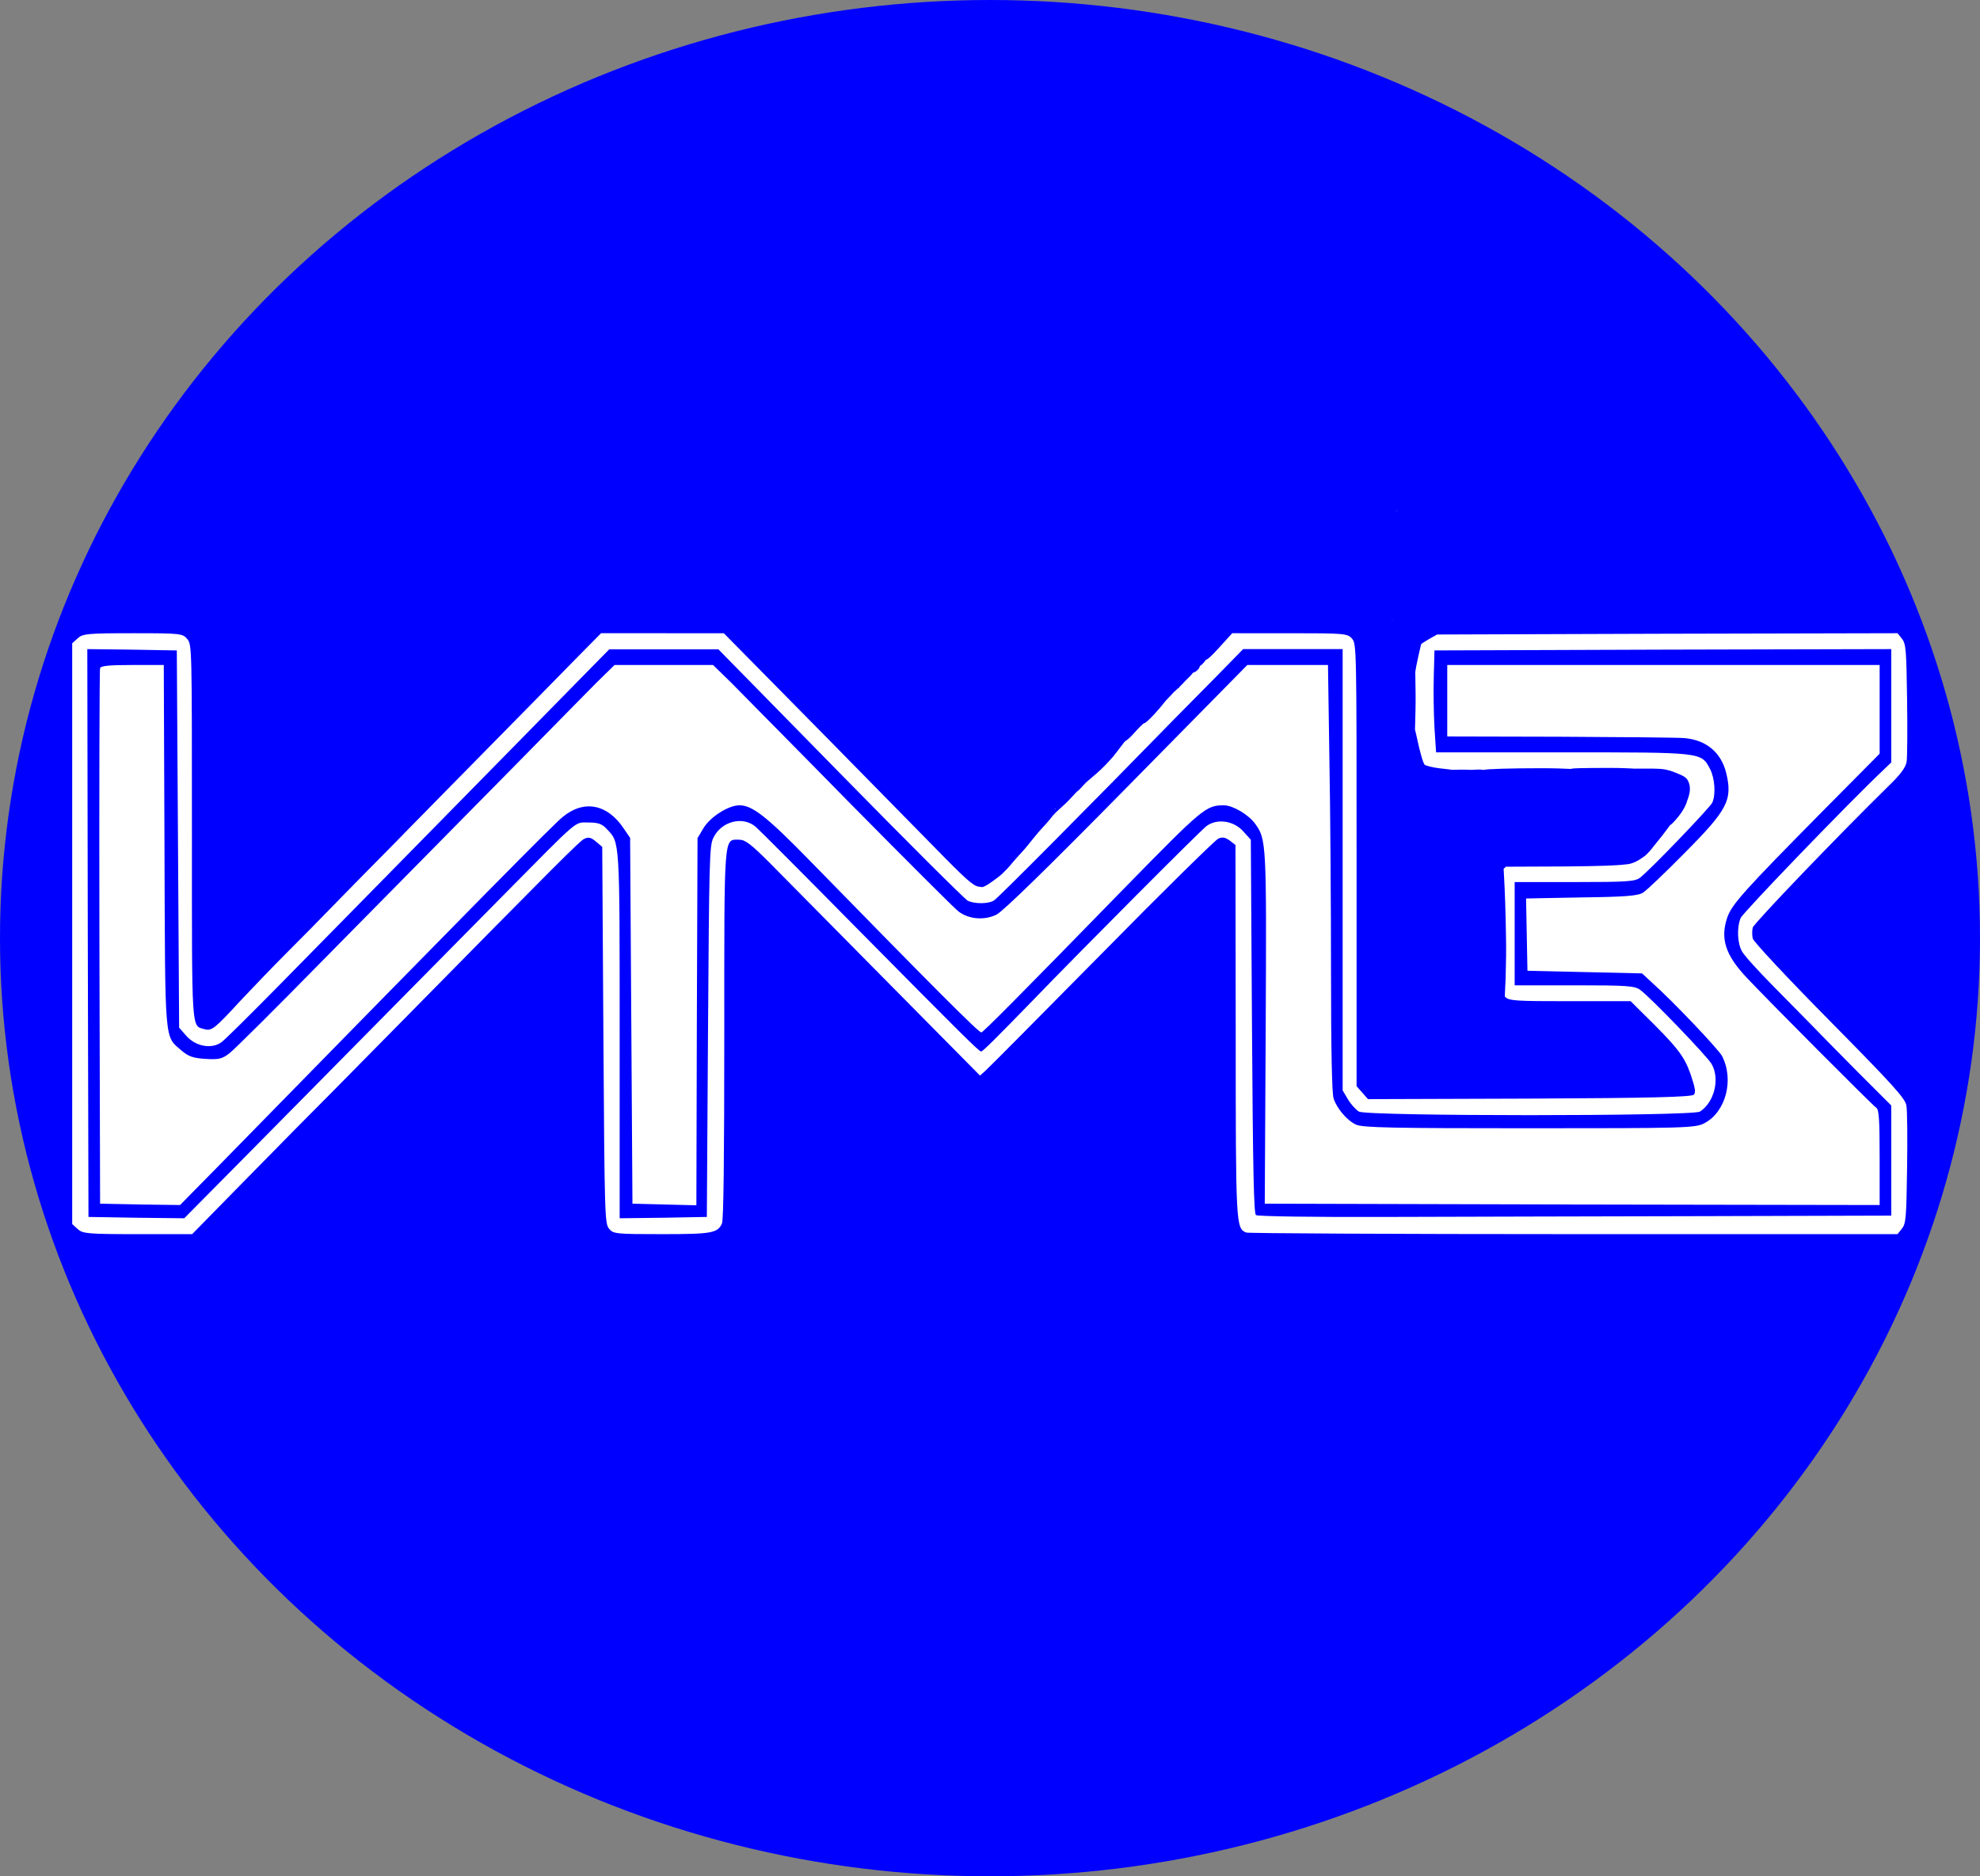 <?xml version="1.0" encoding="UTF-8" standalone="no"?>
<svg
   version="1.0"
   width="613.242pt"
   height="581.199pt"
   viewBox="0 0 613.242 581.199"
   preserveAspectRatio="xMidYMid"
   id="svg2"
   sodipodi:docname="logotest.svg"
   inkscape:version="1.3.2 (091e20e, 2023-11-25, custom)"
   xmlns:inkscape="http://www.inkscape.org/namespaces/inkscape"
   xmlns:sodipodi="http://sodipodi.sourceforge.net/DTD/sodipodi-0.dtd"
   xmlns="http://www.w3.org/2000/svg"
   xmlns:svg="http://www.w3.org/2000/svg">
  <rect x="0" y="0" width="613.242" height="581.199" fill="#808080" stroke="none"/>
  <defs
     id="defs2" />
  <sodipodi:namedview
     id="namedview2"
     pagecolor="#ffffff"
     bordercolor="#000000"
     borderopacity="0.25"
     inkscape:showpageshadow="2"
     inkscape:pageopacity="0.0"
     inkscape:pagecheckerboard="0"
     inkscape:deskcolor="#d1d1d1"
     inkscape:document-units="pt"
     showgrid="false"
     inkscape:zoom="0.77025368"
     inkscape:cx="153.84542"
     inkscape:cy="438.16733"
     inkscape:window-width="2560"
     inkscape:window-height="1511"
     inkscape:window-x="-9"
     inkscape:window-y="-9"
     inkscape:window-maximized="1"
     inkscape:current-layer="svg2" />
  <ellipse
     style="fill:#0000ff;stroke-width:0.507"
     id="path7"
     cx="306.621"
     cy="290.6"
     rx="306.621"
     ry="290.6" />
  <g
     transform="matrix(0.072,0,0,-0.082,22.001,587.288)"
     fill="#000000"
     stroke="none"
     id="g2"
     style="fill:#ffffff">
    <path
       id="path1"
       d="m 5551.377,5603.823 c 0,-0.313 -0.026,-0.36 -0.029,-0.674 0.505,0.134 1.003,0.277 1.509,0.41 -0.503,0.036 -0.982,0.199 -1.479,0.264 z m 151.611,-368.511 c -0.212,-1.231 -0.342,-2.439 -0.571,-3.677 0.445,0.069 0.986,0.231 1.48,0.322 -0.385,1.435 -0.523,1.92 -0.908,3.354 z m -18.105,-416.953 c -0.732,-0.419 -1.48,-0.811 -2.212,-1.23 0.124,-0.568 0.215,-0.991 0.337,-1.553 0.648,0.907 1.28,1.831 1.875,2.783 z M 266.001,4770.005 c -195.977,0 -216,-2.011 -236.997,-18.999 L 4.995,4732.007 V 3635 2537.993 l 24.009,-18.999 c 20.998,-16.988 42.028,-18.999 258.003,-18.999 h 233.994 l 181.992,163.008 C 914.968,2852.979 1057.001,2979.012 1121.001,3035 c 25,22 164.017,146.018 310.005,276.006 666.917,594.929 755.013,671.987 776.001,681.987 19,8 29.003,6.01 50.991,-9.99 l 26.997,-20.01 5.01,-710.991 c 5,-679.929 5.994,-711.001 23.994,-731.001 18,-20 28.027,-21.006 228.003,-21.006 213.965,0 239.003,4.005 258.003,40.005 7,13 9.99,247.049 9.99,712.002 0,769.906 -2.989,738.003 63.999,738.003 26,0 50.012,-16.02 132.012,-88.008 53.988,-48 280.011,-249.025 501.987,-446.001 l 402.012,-356.997 22.998,18.003 c 13,9.988 238.027,209.022 500.991,442.998 261.976,233.976 488.006,429.004 501.006,434.004 17,7 29.999,4.986 48.999,-7.002 l 25.005,-17.007 0.996,-701.001 c 0,-740.906 1,-745.993 45,-762.993 9,-3 643.098,-6.006 1409.004,-6.006 h 1392.993 l 18.999,21.006 c 17,19 19.002,41.016 22.002,226.992 2,112.988 0.997,220.008 -3.003,238.008 -5,26.988 -59.02,79.041 -330.996,321.006 -178.976,158.988 -327,297.99 -330,309.99 -3,12 -3,30.013 0,41.001 6,17 365.027,346.031 588.003,538.008 47.988,40.988 69.004,65.993 74.004,87.993 3,17 3.992,124.009 1.992,236.997 -3,186.976 -5.002,209.003 -22.002,228.003 l -18.999,21.006 -1013.994,-2.007 -966.636,-2.871 c -21.174,-10.395 -42.46,-20.55 -62.856,-32.417 -1.93,-1.135 -3.719,-2.501 -5.654,-3.633 -0.755,-2.605 -0.754,-2.41 -2.827,-9.888 -6.766,-24.433 -12.645,-49.051 -18.384,-73.74 -1.575,-7.22 -2.694,-14.531 -4.189,-21.768 0.605,-27.054 1.006,-54.138 1.26,-81.196 0.674,-44.425 -1.007,-88.836 -2.461,-133.228 -0.034,-0.981 -0.055,-1.963 -0.088,-2.944 3.13,-12.659 6.057,-20.692 8.833,-33.311 12,-50.988 27.003,-96.005 33.003,-100.005 7,-3.988 34.008,-9.993 60.996,-12.993 l 49.995,-5.01 0.249,-0.981 c 16.434,0.384 32.88,0.524 49.321,0.659 13.793,0.116 27.584,-0.506 41.367,-0.952 0.414,0.047 0.805,0.109 1.23,0.146 6.021,0.53 12.066,0.731 18.105,0.893 4.736,0.083 9.472,0.229 14.209,0.22 1.579,0 3.167,-0.028 4.746,-0.073 3.487,-0.197 1.803,-0.086 5.01,-0.308 2.588,-0.179 4.956,-0.553 7.149,-1.055 13.332,3.675 117.227,6.46 249.624,6.46 68.085,0 91.067,-1.534 126.255,-2.637 4.922,1.334 10.091,1.703 15.161,1.992 6.561,0.373 15.045,0.581 21.533,0.776 31.425,0.722 62.861,0.828 94.292,0.967 13.06,0.044 26.124,0.102 39.185,0.088 13.061,-0.015 26.125,-0.094 39.184,-0.352 15.238,-0.3 24.554,-0.7 39.727,-1.245 8.44,-0.4 16.883,-0.814 25.327,-1.157 9.741,0.052 19.483,0.101 29.224,0.146 17.041,0.08 34.083,0.112 51.123,-0.044 16.277,-0.472 32.664,-0.48 48.809,-2.9 3.008,-0.451 5.998,-1.044 8.994,-1.567 19.926,-3.741 38.983,-10.78 57.905,-17.871 9.775,-4.11 20.26,-7.952 27.847,-15.732 5.359,-5.496 5.939,-7.745 9.463,-14.414 4.508,-10.848 5.709,-22.343 4.072,-33.94 -0.818,-5.795 -2.108,-9.992 -3.603,-15.571 -1.819,-6.115 -4.241,-12.052 -6.973,-17.827 -0.089,-0.29 -0.151,-0.569 -0.249,-0.864 -0.732,-2.194 -0.328,-0.975 -1.172,-3.706 -1.563,-4.446 -3.567,-8.69 -5.669,-12.905 -3.173,-6.437 -6.823,-12.63 -10.869,-18.559 -3.157,-4.477 -4.183,-6.04 -7.69,-10.503 -7.436,-9.463 -15.633,-18.292 -24.067,-26.865 -7.804,-7.626 -15.643,-15.444 -25.02,-21.094 -2.616,-3.142 -5.191,-6.319 -7.837,-9.434 -16.684,-19.681 -33.468,-39.284 -51.328,-57.92 -0.24,-0.259 -10.288,-11.113 -11.089,-11.997 -5.57,-6.147 -10.809,-12.598 -16.86,-18.296 -7.825,-7.621 -15.853,-15.166 -25.268,-20.816 -8.771,-5.303 -17.506,-10.721 -26.719,-15.234 -12.207,-5.652 -24.976,-10.463 -38.335,-12.48 -0.283,-0.034 -0.567,-0.069 -0.85,-0.102 -1.528,-0.256 -4.283,-0.447 -6.021,-0.689 -3.062,-0.334 -6.127,-0.605 -9.199,-0.806 -37.131,-4.097 -108.736,-6.093 -248.291,-7.441 l -263.76,-0.981 c -3.356,-2.712 -6.624,-5.53 -9.902,-8.335 0.166,-1.593 0.344,-3.201 0.513,-4.79 5.564,-82.379 8.266,-164.944 9.8,-247.485 1.41,-52.621 0.203,-105.227 -1.48,-157.822 -0.972,-23.867 -2.458,-47.715 -3.662,-71.572 15.971,-16.829 41.141,-18.018 278.496,-18.018 h 262.998 l 48.003,-41.997 c 150.976,-129.976 181.004,-163.014 209.004,-232.002 19.988,-52 24,-70.011 15,-78.999 -9,-9 -188.066,-13 -707.007,-15 l -694.995,-2.007 -24.009,24.009 -24.99,24.99 v 836.001 c 0,821.906 -0.01,835 -20.01,855 -19,19 -33.021,20.01 -266.997,20.01 H 4995 l -57.993,-56.001 c -30.818,-29.643 -45.392,-41.793 -55.43,-44.634 -2.812,-3.441 -5.704,-6.836 -8.789,-10.049 -4.365,-4.914 -9.537,-8.722 -15.044,-12.246 -0.672,-0.403 -1.349,-0.798 -2.021,-1.201 -0.869,-3.222 -1.833,-6.412 -4.717,-9.873 -7.313,-8.227 -17.631,-14.14 -24.756,-15.205 -3.095,-3.357 -6.04,-6.864 -9.316,-10.049 -4.398,-4.03 -8.813,-8.041 -13.418,-11.836 -5.991,-5.035 -11.937,-10.128 -17.578,-15.557 -0.35,-0.328 -0.704,-0.653 -1.055,-0.982 -1.168,-2.361 -2.883,-3.742 -4.834,-4.512 -4.616,-4.316 -9.274,-8.587 -14.121,-12.642 0.396,-2.235 -0.701,-3.22 -3.413,-2.856 -5.108,-4.194 -10.124,-8.528 -15.469,-12.437 -0.755,-0.552 -1.494,-1.021 -2.227,-1.436 -0.37,-0.302 -0.697,-0.653 -1.069,-0.952 -9.3,-8.911 -18.512,-17.915 -28.125,-26.499 -2.236,-2.007 -4.5,-3.974 -6.753,-5.962 C 4677.512,4479.348 4626.075,4430 4616.001,4430 c -3,0 -24.007,-18.001 -47.007,-41.001 -13.032,-13.043 -25.817,-22.285 -36.592,-28.389 -13.283,-14.83 -26.367,-29.843 -39.243,-45.044 -4.926,-5.685 -6.133,-7.253 -11.279,-12.524 -6.879,-7.048 -14.258,-13.608 -21.211,-20.581 -10.419,-9.768 -20.983,-19.412 -32.036,-28.477 -12.104,-9.978 -24.724,-19.295 -37.222,-28.77 -8.617,-6.54 -17.343,-12.955 -25.898,-19.585 C 4352.187,4193.265 4333.731,4175 4331.997,4175 c -2.557,0 -16.67,-14.152 -28.125,-24.932 -4.199,-4.148 -8.429,-8.262 -12.935,-12.085 -7.588,-6.732 -15.279,-13.336 -23.262,-19.6 -6.499,-5.114 -12.882,-10.376 -19.409,-15.454 -8.245,-6.574 -16.333,-13.376 -23.862,-20.757 -5.245,-5.581 -10.071,-11.541 -15.425,-17.021 -8.508,-8.979 -17.345,-17.651 -26.309,-26.162 -12.658,-12.111 -25.369,-24.192 -36.973,-37.339 -10.086,-11.234 -20.424,-22.255 -30.762,-33.267 -6.089,-6.439 -11.902,-13.147 -18.457,-19.131 -5.174,-5.156 -10.271,-10.376 -15.703,-15.264 -4.808,-4.484 -9.719,-8.854 -14.253,-13.623 -5.262,-5.015 -10.222,-10.323 -15.249,-15.571 -7.296,-7.636 -14.498,-15.375 -22.192,-22.617 -7.707,-7.267 -15.631,-14.298 -23.745,-21.108 -8.054,-6.109 -16.241,-12.035 -24.756,-17.476 -11.431,-7.487 -23.011,-14.826 -34.805,-21.738 -7.72,-3.966 -15.471,-8.207 -23.877,-10.518 -3.727,-1.024 -6.431,-0.432 -8.174,0.835 -25.483,-1.392 -48.367,15.28 -149.722,104.824 -308.965,276.965 -749.014,669.018 -847.002,756.006 l -108.999,97.002 H 2543.994 2280 l -108.003,-96.006 c -59,-52.988 -249.016,-223.004 -421.992,-376.992 -172.976,-154.976 -331.01,-295.008 -350.01,-313.008 -19,-17 -84.002,-75.006 -144.99,-128.994 -60,-54 -130.01,-116.011 -155.01,-138.999 -25,-23 -99.001,-89.013 -163.989,-146.001 -65.992,-58 -159.014,-143.021 -208.008,-189.009 -109.987,-104.988 -123.006,-113.992 -153.003,-106.992 -57.993,15 -54.99,-25.915 -54.99,744.99 0,697.917 -0.01,708.021 -20.01,729.009 -19.998,21 -28.019,22.002 -233.994,22.002 z m -195.996,-60 191.997,-2.007 192.993,-3.003 5.01,-712.002 L 465,3279.995 495.996,3248.999 c 39.995,-39.988 109.015,-50.994 151.011,-23.994 15.998,10 127.001,107.011 246.987,213.999 120.988,107.988 310.023,277.008 421.011,375.996 503.941,449.953 748.013,669.009 868.989,776.997 l 131.001,116.997 H 2550 2785.005 l 525,-469.995 c 288.965,-258.965 534.998,-474 547.998,-480 31,-12 88.998,-11.993 112.998,2.007 16,8 434.041,378.029 773.994,683.994 44,39 129.021,115.015 189.009,168.003 l 108.003,97.002 h 213.999 213.999 V 3875.996 3042.998 l 22.998,-33.999 c 12,-18 33.992,-38.996 46.992,-45.996 36,-18 1435.024,-18 1467.012,0 62,35 86.983,124.012 49.995,180 -18,28 -261.018,249.994 -306.006,278.994 -23,16 -55.017,18.003 -282.993,18.003 H 6210 v 195 195 h 258.003 c 224.976,0 260.997,2.019 281.997,17.007 43,29 300.005,263.993 310.005,282.993 16,31 10.995,93.01 -10.005,127.998 -38,63 -33.07,62.007 -633.999,62.007 h -543.999 l -7.002,92.988 c -3,49.988 -5.003,137.012 -3.003,192.012 l 3.003,99.99 982.998,3.003 982.002,2.007 v -213.999 -213.999 l -32.007,-27.012 c -152.988,-126.988 -606.996,-540.991 -615.996,-560.991 -17,-37 -13.994,-95.006 6.006,-126.006 9,-14.988 69.009,-72.994 131.997,-128.994 62.988,-55.988 137.996,-123.008 165.996,-148.008 27,-25 116.019,-104.013 197.007,-176.001 L 7830,2986.001 V 2777.993 2570 l -812.007,-2.007 c -446.953,-1 -1059.022,-1.988 -1360.986,-2.988 -300.965,-1 -553.01,2.002 -560.01,7.002 -9,6 -12.992,167.058 -16.992,711.987 l -5.01,706.011 -31.992,30.996 c -40.988,40.988 -112.01,50.006 -157.998,21.006 -24,-14.988 -539.024,-469.034 -750,-661.011 C 3980.017,3241.008 3922,3189.995 3915,3189.995 c -9,0 -67.059,50.057 -540,470.01 -219.976,195.976 -413.006,365.988 -428.994,377.988 -55,42.988 -149.003,22.014 -183.003,-40.986 -17,-28.988 -17.998,-87.082 -22.998,-732.012 l -5.01,-699.99 -187.002,-3.003 -187.998,-2.007 v 690 c 0,747.917 0.998,728.012 -54.99,780 -21,20 -37.011,25.005 -78.999,25.005 -62,0 -34.042,19.968 -362.007,-270.996 C 1727.023,3662.016 1400.965,3371.976 1140,3140 879.031,2908.024 625,2681.994 576.006,2638.994 l -89.004,-78.999 -206.001,2.007 L 75,2565.005 71.997,3638.003 Z M 4231.875,4108.262 c -0.56,-0.249 0.387,-1.752 0.557,-2.622 0.714,0.596 1.436,1.182 2.153,1.772 -0.804,0.171 -2.283,1.04 -2.71,0.85 z m 1758.809,-74.019 c 0.012,-0.047 0.032,-0.129 0.044,-0.176 0.346,0.057 0.721,0.118 1.069,0.176 z"
       style="fill:#ffffff" />
    <path
       d="m 125,4638 c -3,-7 -4,-465 -3,-1018 l 3,-1005 172,-3 172,-2 158,141 c 1147,1029 1447,1296 1488,1325 91,66 192,49 262,-43 l 28,-36 5,-691 5,-691 137,-3 138,-3 2,694 3,693 25,37 c 29,43 108,87 155,87 56,0 117,-42 305,-211 535,-481 726,-649 736,-647 10,3 151,127 614,544 340,305 352,314 430,314 39,-1 103,-34 133,-69 49,-59 50,-69 46,-776 l -4,-660 1323,-3 1322,-2 v 179 c 0,142 -3,182 -14,188 -16,9 -474,413 -559,493 -90,84 -113,146 -83,225 20,51 71,101 419,410 l 237,210 v 167 168 h -930 -930 v -135 -135 l 483,-1 c 265,-1 506,-3 536,-5 95,-7 159,-54 181,-132 28,-102 6,-139 -180,-303 -83,-74 -163,-141 -178,-149 -21,-12 -77,-16 -265,-18 l -238,-4 3,-136 3,-137 246,-5 247,-5 43,-35 c 93,-73 285,-251 301,-277 53,-90 16,-212 -76,-254 -39,-18 -80,-19 -754,-19 -583,0 -718,2 -745,14 -39,16 -82,61 -96,99 -7,19 -11,185 -11,480 0,249 -3,611 -7,805 l -6,352 h -174 -173 l -518,-462 c -336,-300 -532,-468 -561,-481 -51,-22 -117,-18 -162,11 -15,9 -224,193 -465,407 -240,215 -472,420 -514,458 l -78,67 h -212 -212 l -78,-67 c -42,-38 -198,-176 -345,-308 -148,-132 -312,-278 -365,-325 -53,-47 -262,-233 -465,-414 -202,-181 -384,-340 -404,-353 -31,-21 -45,-24 -102,-21 -54,3 -73,9 -103,31 -75,58 -71,12 -74,775 l -3,682 H 264 c -98,0 -136,-3 -139,-12 z"
       id="path2"
       style="fill:#ffffff" />
  </g>
</svg>
